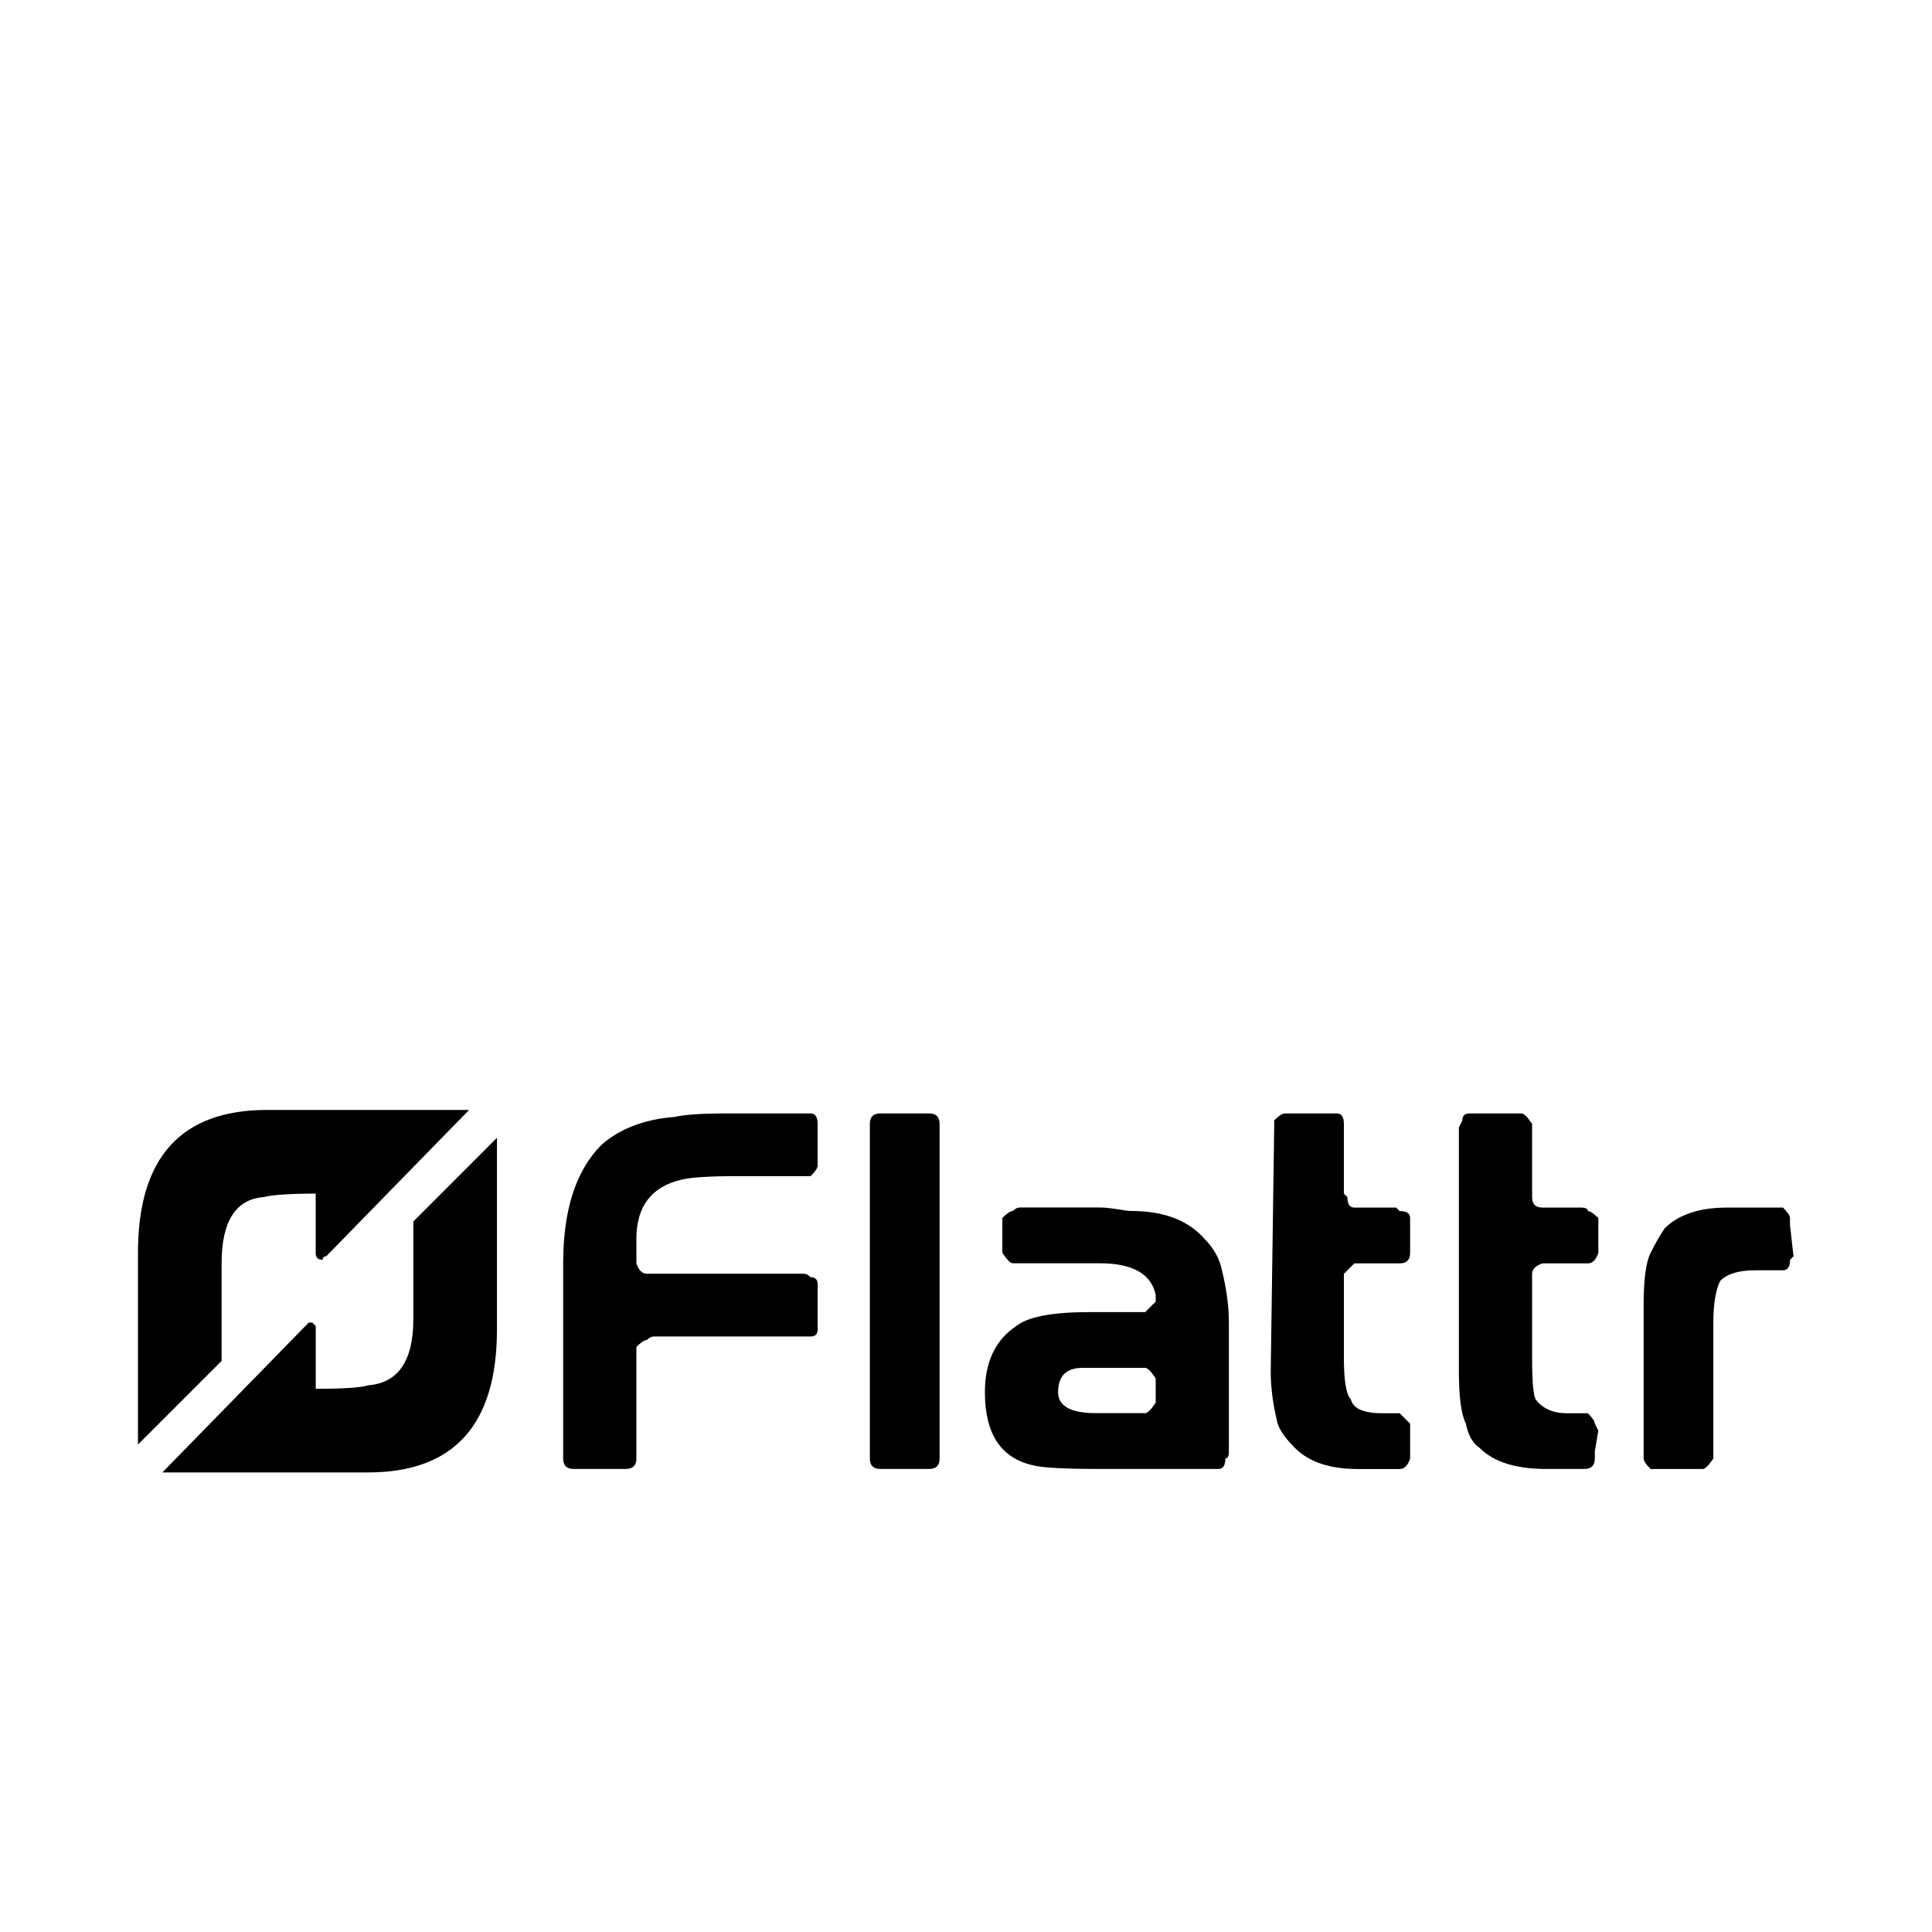<svg viewBox="0 0 1195 1195" xmlns="http://www.w3.org/2000/svg"><path d="M290.133 686.541l-88.39 90.542c-1.445 0-2.16.748-2.16 2.161-2.899 0-4.312-1.413-4.312-4.311v-36.649c-15.83 0-26.614.748-32.338 2.161-17.244 1.444-25.866 15.094-25.866 40.96v60.365l-51.733 51.733V774.934c0-58.921 26.583-88.391 79.76-88.391h125.04zm17.244 17.244v118.569c0 58.952-26.614 88.391-79.76 88.391h-127.19l90.551-92.702h2.16l2.16 2.161v38.809c17.244 0 28.027-.707 32.338-2.16 18.657-1.413 28.027-15.094 28.027-40.96v-60.365l51.712-51.742zm198.338 12.943v-21.565c0-4.311-1.444-6.471-4.31-6.471H449.66c-15.83 0-26.614.747-32.338 2.16-18.688 1.444-33.782 7.209-45.27 17.244-15.832 15.831-23.717 40.254-23.717 73.298v120.72c0 4.311 2.161 6.471 6.471 6.471h32.348c4.311 0 6.471-2.161 6.471-6.471v-68.987c2.867-2.867 5.028-4.311 6.471-4.311 1.413-1.413 2.867-2.16 4.311-2.16h97.014c2.867 0 4.311-1.413 4.311-4.311v-28.027c0-2.867-1.444-4.311-4.31-4.311-1.445-1.413-2.899-2.161-4.312-2.161h-97.014c-2.898 0-5.058-2.161-6.47-6.471v-15.094c0-20.111 9.338-32.338 28.026-36.649 5.724-1.413 17.244-2.161 34.488-2.161h45.271c2.867-2.867 4.311-5.028 4.311-6.471v-4.27zm75.45-19.405v-2.16c0-4.311-2.162-6.471-6.472-6.471h-30.188c-4.31 0-6.47 2.16-6.47 6.471v206.961c0 4.311 2.16 6.471 6.47 6.471h30.188c4.311 0 6.471-2.161 6.471-6.471v-204.8zm178.933 120.72v79.76c0 2.898-.747 4.311-2.16 4.311 0 4.311-1.444 6.471-4.31 6.471h-73.299c-21.555 0-35.236-.707-40.96-2.16-20.142-4.311-30.178-19.405-30.178-45.271 0-18.657 6.471-32.338 19.405-40.96 7.178-5.724 22.272-8.622 45.271-8.622h34.49l6.47-6.471v-4.311c-2.898-12.933-14.377-19.405-34.489-19.405h-53.893c-1.444 0-3.605-2.161-6.47-6.471v-21.565c2.866-2.867 5.027-4.311 6.47-4.311 1.413-1.413 2.867-2.161 4.311-2.161h49.582c2.867 0 6.471.368 10.783 1.075 4.311.748 7.178 1.075 8.622 1.075 20.111 0 35.205 5.755 45.271 17.244 5.724 5.755 9.34 12.227 10.783 19.405 2.857 11.561 4.301 22.334 4.301 32.368zm-45.27 36.649v-2.161c-2.899-4.311-5.059-6.471-6.472-6.471h-38.799c-10.066 0-15.094 5.058-15.094 15.094 0 8.622 7.875 12.933 23.716 12.933h30.178c1.413 0 3.563-2.161 6.471-6.471v-12.923zm73.297-157.369v-4.311c2.867-2.867 5.028-4.311 6.471-4.311h32.327c2.867 0 4.311 2.16 4.311 6.471v43.12l2.16 2.16c0 4.311 1.413 6.471 4.311 6.471h25.866l2.16 2.161c4.311 0 6.471 1.444 6.471 4.311v21.566c0 4.311-2.16 6.471-6.47 6.471h-28.028l-6.47 6.471v51.743c0 14.377 1.412 22.999 4.31 25.866 1.413 5.755 7.875 8.622 19.405 8.622h10.783l6.471 6.471v21.555c-1.444 4.311-3.605 6.471-6.47 6.471h-25.867c-17.244 0-30.178-4.311-38.799-12.933-5.755-5.724-9.37-10.783-10.783-15.094-2.898-11.49-4.31-22.272-4.31-32.338l2.15-150.948zm114.247 0l2.16-4.311c0-2.867 1.413-4.311 4.311-4.311h32.338c1.413 0 3.563 2.16 6.471 6.471v45.281c0 4.311 2.16 6.471 6.471 6.471h23.716c2.867 0 4.311.748 4.311 2.161 1.413 0 3.563 1.444 6.471 4.311v21.566c-1.444 4.311-3.605 6.471-6.47 6.471h-28.028c-4.31 1.444-6.47 3.605-6.47 6.471v51.743c0 14.377.706 22.999 2.16 25.866 4.31 5.755 10.782 8.622 19.404 8.622h12.933c2.857 2.857 4.301 5.018 4.301 6.431l2.16 4.311-2.16 12.933v4.311c0 4.311-2.16 6.471-6.47 6.471h-23.717c-18.688 0-32.338-4.311-40.96-12.933-4.31-2.867-7.209-7.875-8.622-15.094-2.898-5.724-4.31-16.507-4.31-32.338V697.32zm206.961 79.76l-2.16 2.161c0 4.311-1.444 6.471-4.31 6.471h-17.245c-10.066 0-17.244 2.161-21.555 6.471-2.898 5.755-4.31 14.377-4.31 25.866v84.081c-2.899 4.311-5.059 6.471-6.472 6.471h-32.338c-2.898-2.867-4.31-5.028-4.31-6.471V807.28c0-15.8 1.412-26.583 4.31-32.338 2.867-5.724 5.724-10.783 8.622-15.094 8.622-8.622 21.555-12.933 38.8-12.933h34.488c2.867 2.898 4.311 5.059 4.311 6.471v4.311l2.171 19.385z"/></svg>